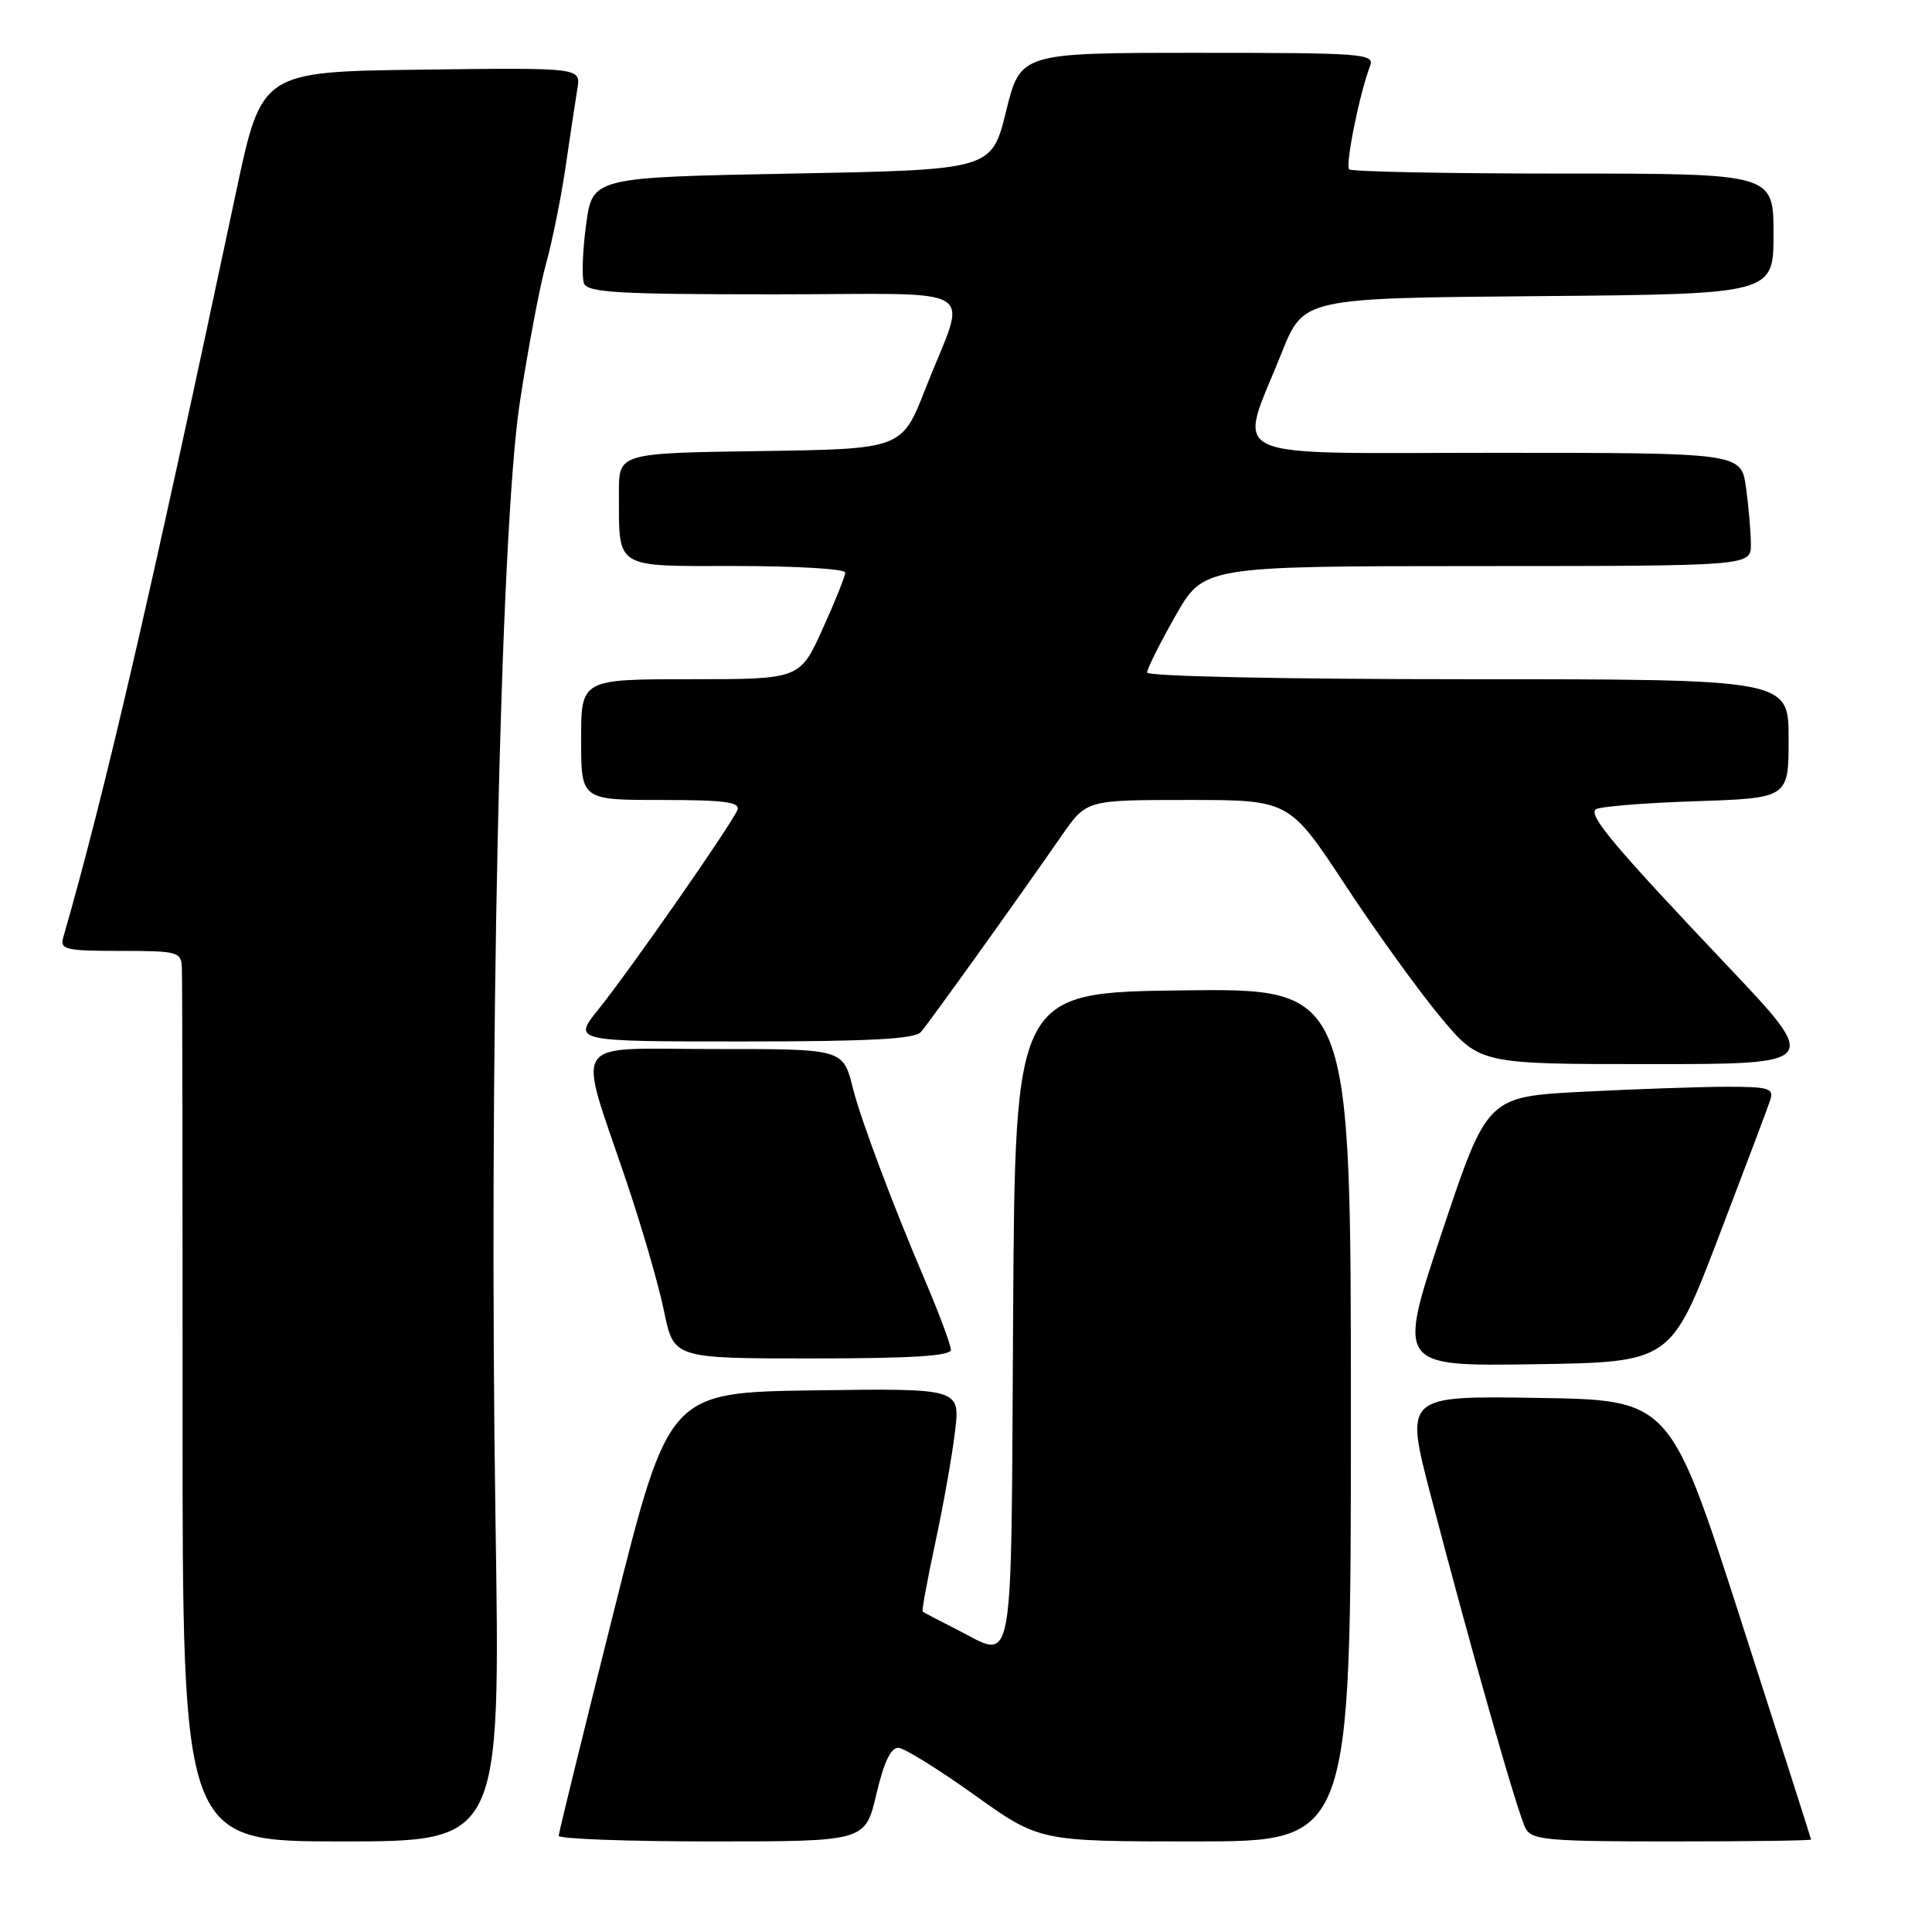 <?xml version="1.0" encoding="UTF-8" standalone="no"?>
<!DOCTYPE svg PUBLIC "-//W3C//DTD SVG 1.1//EN" "http://www.w3.org/Graphics/SVG/1.1/DTD/svg11.dtd" >
<svg xmlns="http://www.w3.org/2000/svg" xmlns:xlink="http://www.w3.org/1999/xlink" version="1.1" viewBox="0 0 256 256">
 <g >
 <path fill="currentColor"
d=" M 65.66 201.75 C 64.74 141.34 66.27 70.46 68.87 53.38 C 69.97 46.16 71.54 37.83 72.37 34.88 C 73.19 31.92 74.36 26.12 74.96 22.00 C 75.56 17.88 76.26 13.25 76.51 11.73 C 76.96 8.96 76.96 8.96 55.81 9.23 C 34.66 9.50 34.66 9.50 31.27 25.50 C 19.76 79.72 13.91 104.99 8.37 124.25 C 7.92 125.81 8.72 126.00 15.93 126.00 C 23.60 126.00 24.01 126.11 24.10 128.25 C 24.16 129.49 24.20 156.04 24.19 187.25 C 24.18 244.00 24.18 244.00 45.24 244.00 C 66.31 244.00 66.31 244.00 65.66 201.75 Z  M 116.12 237.75 C 117.13 233.47 118.05 231.53 119.06 231.60 C 119.87 231.65 124.40 234.47 129.13 237.85 C 137.73 244.00 137.73 244.00 158.36 244.00 C 179.00 244.00 179.00 244.00 179.00 187.48 C 179.00 130.96 179.00 130.96 156.75 131.23 C 134.50 131.50 134.50 131.50 134.24 174.75 C 133.95 223.07 134.54 219.83 126.71 215.88 C 124.39 214.71 122.39 213.66 122.26 213.55 C 122.12 213.44 122.88 209.33 123.93 204.42 C 124.99 199.52 126.16 192.90 126.54 189.73 C 127.24 183.96 127.24 183.96 107.93 184.23 C 88.62 184.50 88.62 184.50 81.34 213.50 C 77.33 229.45 74.04 242.84 74.03 243.25 C 74.01 243.66 83.15 244.00 94.33 244.00 C 114.65 244.00 114.65 244.00 116.12 237.75 Z  M 239.98 243.75 C 239.97 243.61 235.75 230.45 230.62 214.50 C 221.28 185.50 221.28 185.50 203.71 185.23 C 186.13 184.95 186.13 184.95 189.60 198.23 C 194.93 218.62 201.10 240.31 202.14 242.25 C 202.97 243.82 204.97 244.00 221.54 244.00 C 231.69 244.00 239.99 243.89 239.98 243.75 Z  M 227.69 164.00 C 231.16 154.93 234.26 146.71 234.57 145.75 C 235.07 144.21 234.38 144.00 228.82 144.00 C 225.34 144.01 216.78 144.30 209.79 144.66 C 197.07 145.31 197.07 145.31 191.10 163.17 C 185.14 181.04 185.14 181.04 203.26 180.77 C 221.38 180.50 221.38 180.50 227.69 164.00 Z  M 126.00 178.86 C 126.00 178.23 124.45 174.07 122.55 169.61 C 118.30 159.63 114.13 148.54 113.06 144.37 C 111.67 138.92 111.96 139.00 94.36 139.00 C 75.25 139.00 76.46 137.15 82.98 156.46 C 85.03 162.53 87.29 170.31 87.99 173.75 C 89.27 180.00 89.27 180.00 107.64 180.00 C 120.74 180.00 126.00 179.67 126.00 178.86 Z  M 228.86 127.94 C 213.99 112.24 210.53 108.14 211.41 107.26 C 211.78 106.89 217.69 106.40 224.54 106.17 C 237.00 105.76 237.00 105.76 237.00 97.88 C 237.00 90.00 237.00 90.00 194.50 90.00 C 170.16 90.00 152.00 89.62 152.00 89.11 C 152.00 88.61 153.69 85.24 155.75 81.61 C 159.50 75.02 159.50 75.02 195.75 75.01 C 232.00 75.00 232.00 75.00 232.00 72.14 C 232.00 70.57 231.71 67.19 231.36 64.64 C 230.73 60.00 230.73 60.00 198.24 60.00 C 161.14 60.00 164.01 61.34 169.84 46.72 C 172.73 39.50 172.73 39.50 203.86 39.24 C 235.00 38.97 235.00 38.97 235.00 30.99 C 235.00 23.00 235.00 23.00 207.17 23.00 C 191.86 23.00 179.08 22.75 178.77 22.44 C 178.23 21.89 180.16 12.32 181.54 8.75 C 182.17 7.11 180.69 7.00 158.72 7.00 C 135.22 7.00 135.22 7.00 133.31 14.75 C 131.40 22.50 131.40 22.50 104.95 23.00 C 78.50 23.50 78.50 23.50 77.66 29.79 C 77.19 33.25 77.07 36.73 77.38 37.54 C 77.85 38.77 81.88 39.00 102.54 39.00 C 130.85 39.00 128.16 37.33 122.63 51.50 C 119.50 59.50 119.50 59.50 100.75 59.77 C 82.00 60.04 82.00 60.04 82.01 65.27 C 82.04 75.52 81.20 75.00 97.62 75.00 C 105.53 75.00 112.00 75.39 112.00 75.86 C 112.00 76.34 110.65 79.71 108.99 83.36 C 105.98 90.00 105.98 90.00 91.49 90.00 C 77.00 90.00 77.00 90.00 77.00 98.00 C 77.00 106.00 77.00 106.00 87.61 106.00 C 96.00 106.00 98.11 106.28 97.71 107.32 C 97.01 109.13 83.51 128.51 79.29 133.75 C 75.87 138.00 75.87 138.00 98.39 138.00 C 115.16 138.00 121.20 137.68 122.02 136.75 C 123.11 135.51 134.50 119.63 140.73 110.65 C 143.96 106.00 143.96 106.00 157.40 106.00 C 170.83 106.00 170.83 106.00 178.24 117.25 C 182.31 123.44 187.99 131.31 190.86 134.75 C 196.07 141.00 196.07 141.00 218.65 141.00 C 241.23 141.00 241.23 141.00 228.86 127.94 Z "/>
</g>
</svg>